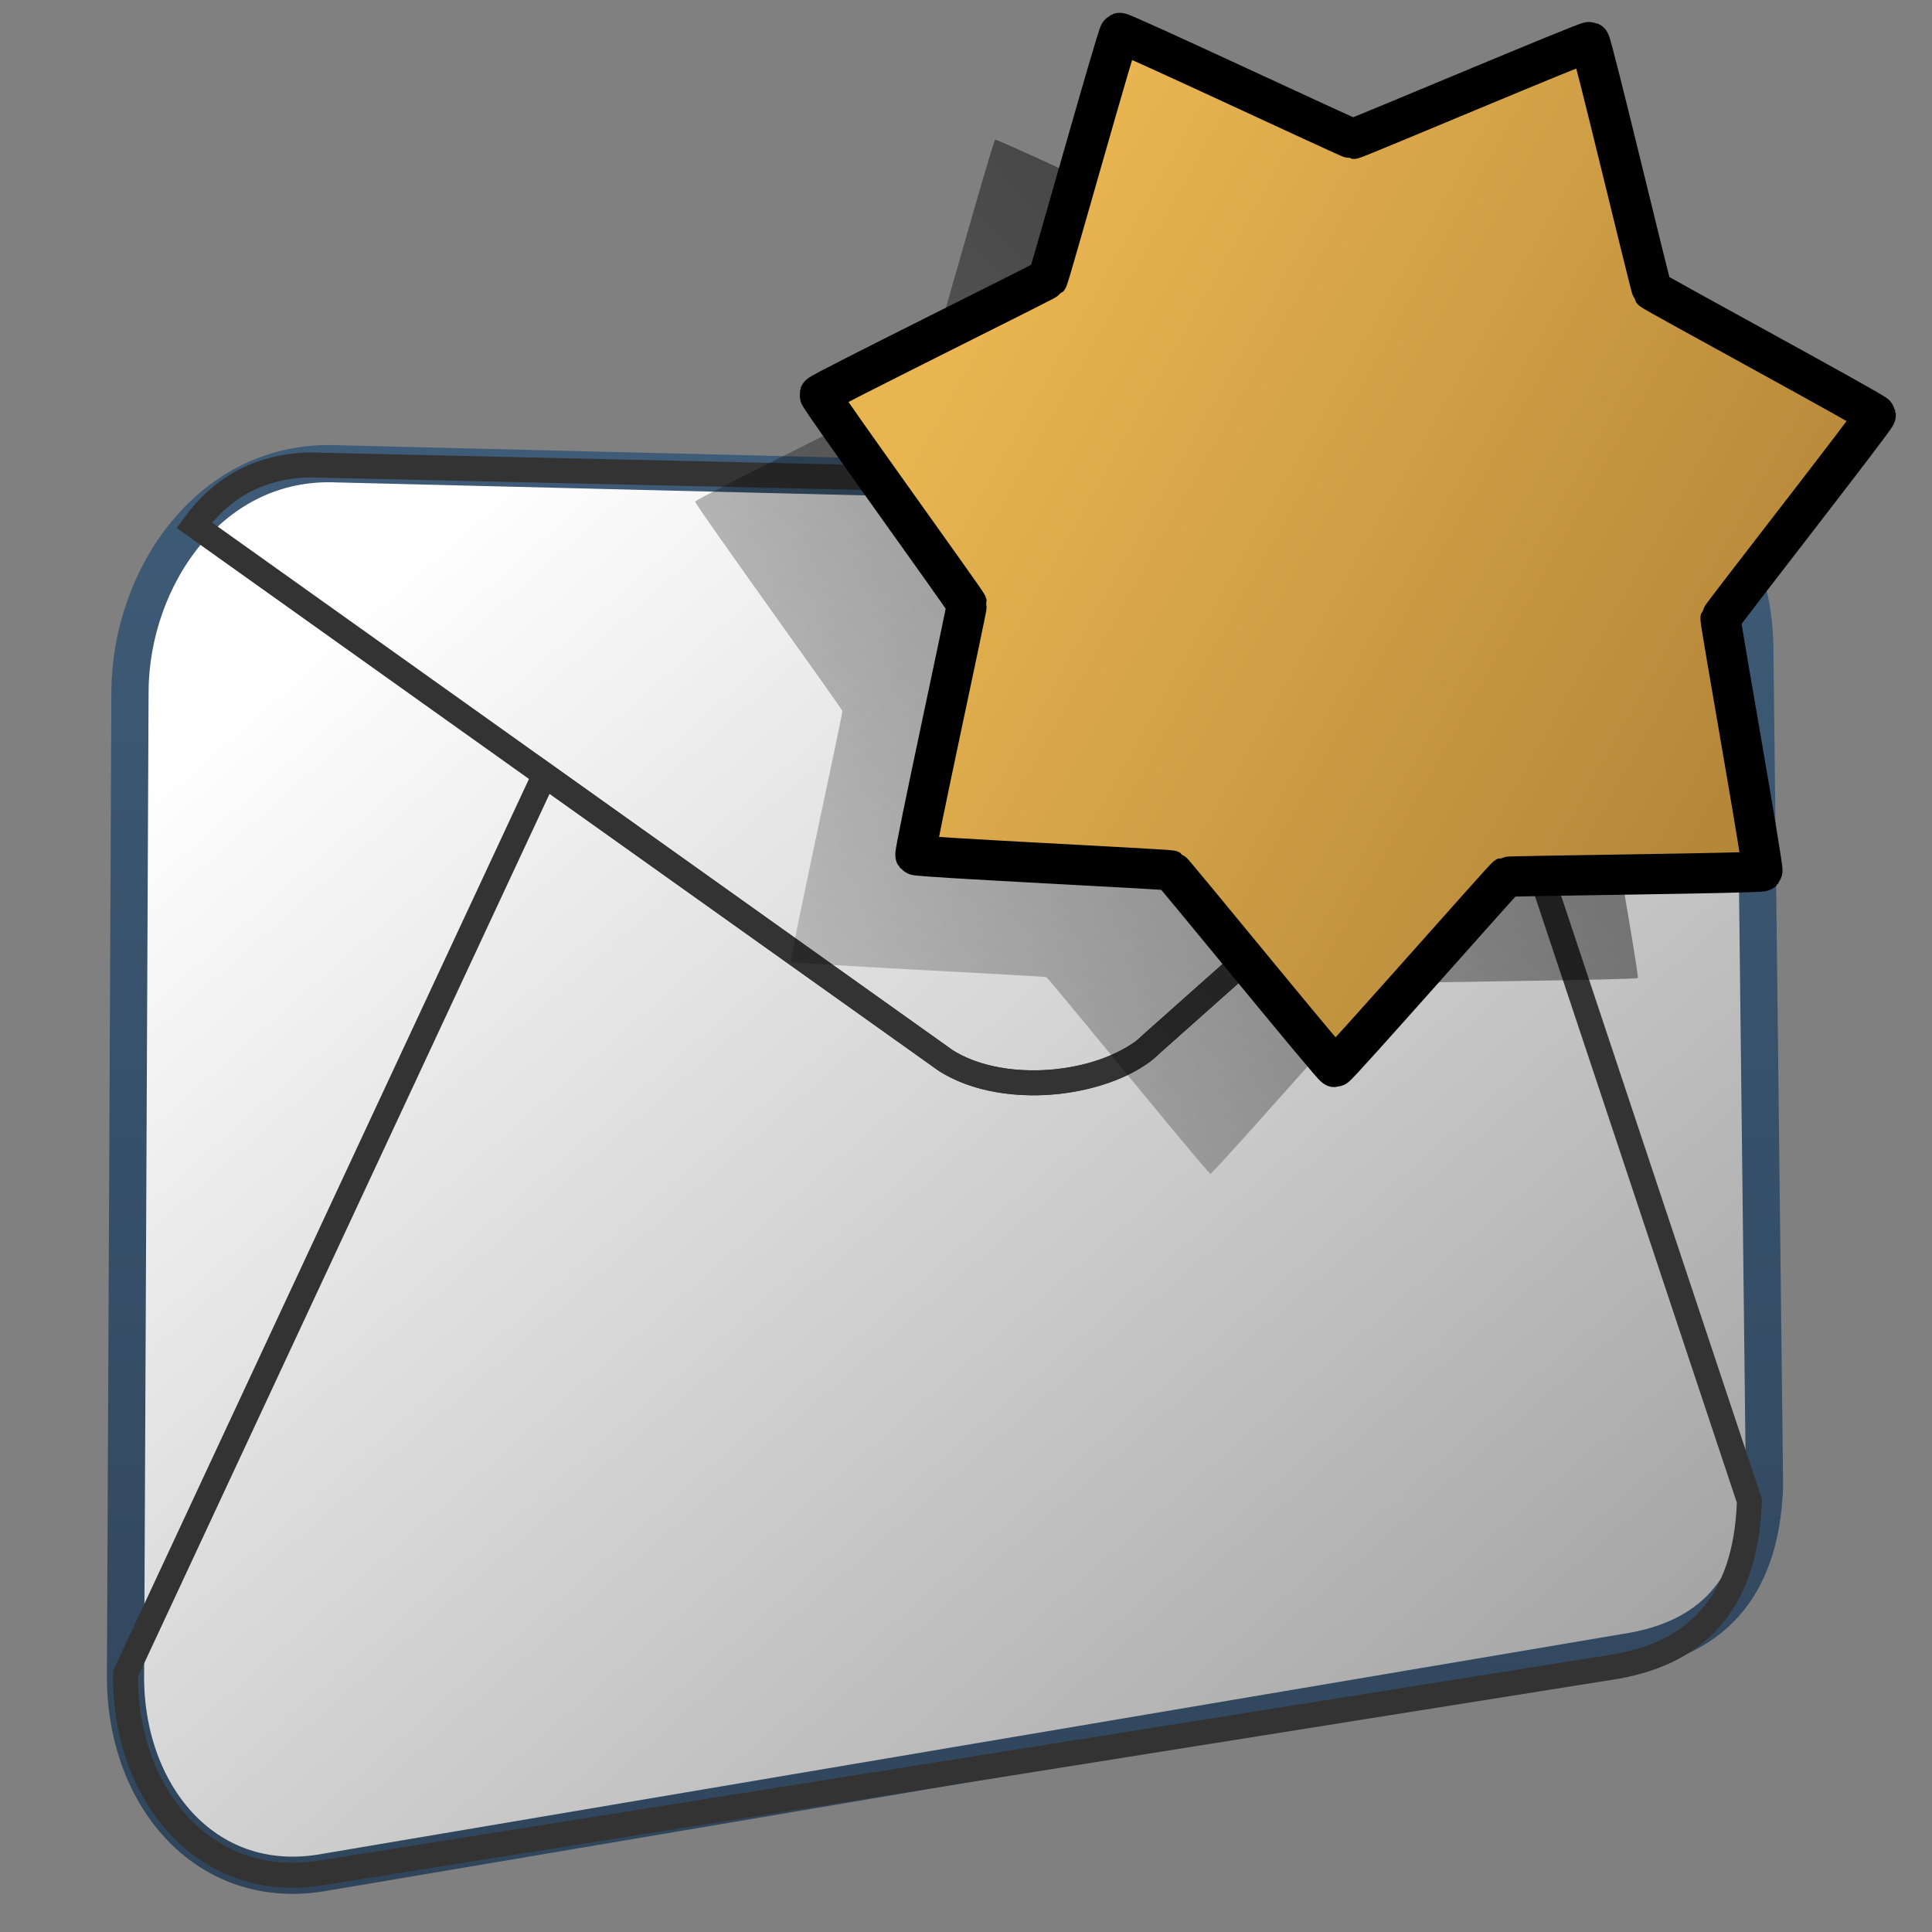 <?xml version="1.0" encoding="UTF-8" standalone="no"?>
<!-- Created with Inkscape (http://www.inkscape.org/) -->
<svg
   xmlns:dc="http://purl.org/dc/elements/1.1/"
   xmlns:cc="http://creativecommons.org/ns#"
   xmlns:rdf="http://www.w3.org/1999/02/22-rdf-syntax-ns#"
   xmlns:svg="http://www.w3.org/2000/svg"
   xmlns="http://www.w3.org/2000/svg"
   xmlns:xlink="http://www.w3.org/1999/xlink"
   xmlns:sodipodi="http://sodipodi.sourceforge.net/DTD/sodipodi-0.dtd"
   xmlns:inkscape="http://www.inkscape.org/namespaces/inkscape"
   width="128"
   height="128"
   id="svg2"
   sodipodi:version="0.32"
   inkscape:version="0.46"
   version="1.0"
   sodipodi:docname="stock_mail-unread.svg"
   inkscape:output_extension="org.inkscape.output.svg.inkscape">
  <rect width="100%" height="100%" fill="#808080" stroke="none"/>
  <defs
     id="defs4">
    <linearGradient
       inkscape:collect="always"
       xlink:href="#linearGradient9863"
       id="linearGradient10069"
       gradientUnits="userSpaceOnUse"
       gradientTransform="matrix(2.391,0,-2.9878307e-2,2.465,-1125.985,-2304.066)"
       x1="489.087"
       y1="987.439"
       x2="489.087"
       y2="939.574" />
    <linearGradient
       inkscape:collect="always"
       xlink:href="#linearGradient5439"
       id="linearGradient10066"
       gradientUnits="userSpaceOnUse"
       x1="498.211"
       y1="950.497"
       x2="574.858"
       y2="1037.791"
       gradientTransform="matrix(2.667,0,0,2.667,-1294.138,-2505.175)" />
    <linearGradient
       inkscape:collect="always"
       xlink:href="#linearGradient5344"
       id="linearGradient12857"
       gradientUnits="userSpaceOnUse"
       x1="204.574"
       y1="874.75"
       x2="105.384"
       y2="966.401" />
    <linearGradient
       inkscape:collect="always"
       xlink:href="#linearGradient12578"
       id="linearGradient12859"
       gradientUnits="userSpaceOnUse"
       x1="126.818"
       y1="921.521"
       x2="163.217"
       y2="942.086" />
    <linearGradient
       gradientTransform="matrix(2.667,0,0,2.667,-1294.138,-2505.175)"
       gradientUnits="userSpaceOnUse"
       y2="838.208"
       x2="609.114"
       y1="1002.299"
       x1="485.773"
       id="linearGradient11882"
       xlink:href="#linearGradient5439"
       inkscape:collect="always" />
    <linearGradient
       gradientTransform="matrix(2.667,0,0,2.667,-1294.138,-2505.175)"
       gradientUnits="userSpaceOnUse"
       y2="979.949"
       x2="511.3"
       y1="943.937"
       x1="511.3"
       id="linearGradient11912"
       xlink:href="#linearGradient5316"
       inkscape:collect="always" />
    <linearGradient
       gradientTransform="matrix(2.667,0,0,2.667,-1294.138,-2505.175)"
       y2="1133.814"
       x2="595.451"
       y1="925.623"
       x1="501.121"
       gradientUnits="userSpaceOnUse"
       id="linearGradient11892"
       xlink:href="#linearGradient5439"
       inkscape:collect="always" />
    <linearGradient
       gradientTransform="matrix(2.667,0,0,2.667,-1294.138,-2505.175)"
       gradientUnits="userSpaceOnUse"
       y2="980.529"
       x2="512.298"
       y1="943.279"
       x1="511.273"
       id="linearGradient11914"
       xlink:href="#linearGradient5316"
       inkscape:collect="always" />
    <linearGradient
       gradientTransform="matrix(2.667,0,0,2.667,-1294.138,-2505.175)"
       y2="1030.128"
       x2="520.077"
       y1="941.117"
       x1="503.698"
       gradientUnits="userSpaceOnUse"
       id="linearGradient11886"
       xlink:href="#linearGradient5439"
       inkscape:collect="always" />
    <linearGradient
       gradientTransform="matrix(2.667,0,0,2.667,-1294.138,-2505.175)"
       y2="939.574"
       x2="489.087"
       y1="987.439"
       x1="489.087"
       gradientUnits="userSpaceOnUse"
       id="linearGradient11906"
       xlink:href="#linearGradient9863"
       inkscape:collect="always" />
    <linearGradient
       y2="637.525"
       x2="518.869"
       y1="661.194"
       x1="513.964"
       gradientTransform="translate(-296.487,-601.992)"
       gradientUnits="userSpaceOnUse"
       id="linearGradient10430"
       xlink:href="#linearGradient5344"
       inkscape:collect="always" />
    <linearGradient
       y2="643.219"
       x2="516.5"
       y1="647.791"
       x1="519.958"
       gradientTransform="translate(-296.487,-601.992)"
       gradientUnits="userSpaceOnUse"
       id="linearGradient10427"
       xlink:href="#linearGradient5316"
       inkscape:collect="always" />
    <linearGradient
       y2="650.176"
       x2="519.575"
       y1="632.925"
       x1="512.302"
       gradientTransform="translate(-296.487,-601.992)"
       gradientUnits="userSpaceOnUse"
       id="linearGradient10424"
       xlink:href="#linearGradient5344"
       inkscape:collect="always" />
    <linearGradient
       y2="643.657"
       x2="524.125"
       y1="667.563"
       x1="526.062"
       gradientTransform="translate(-296.487,-601.992)"
       gradientUnits="userSpaceOnUse"
       id="linearGradient10419"
       xlink:href="#linearGradient5344"
       inkscape:collect="always" />
    <linearGradient
       inkscape:collect="always"
       xlink:href="#linearGradient5439"
       id="linearGradient15562"
       gradientUnits="userSpaceOnUse"
       gradientTransform="matrix(2.667,0,0,2.667,-1134.96,-1416.456)"
       x1="457.896"
       y1="539.887"
       x2="457.896"
       y2="569.065" />
    <linearGradient
       inkscape:collect="always"
       xlink:href="#linearGradient5439"
       id="linearGradient15559"
       gradientUnits="userSpaceOnUse"
       x1="459.766"
       y1="546.19"
       x2="459.766"
       y2="583.901"
       gradientTransform="matrix(2.667,0,0,2.667,-1134.371,-1416.456)" />
    <linearGradient
       id="linearGradient4508">
      <stop
         offset="0"
         style="stop-color:#75aadb;stop-opacity:1"
         id="stop4510" />
      <stop
         offset="1"
         style="stop-color:#5a83a9;stop-opacity:1"
         id="stop4512" />
    </linearGradient>
    <linearGradient
       inkscape:collect="always"
       xlink:href="#linearGradient4508"
       id="linearGradient15556"
       gradientUnits="userSpaceOnUse"
       gradientTransform="matrix(2.667,0,0,2.667,-1134.371,-1414.393)"
       x1="456.313"
       y1="551.465"
       x2="456.313"
       y2="554.899" />
    <linearGradient
       id="linearGradient12578">
      <stop
         id="stop12580"
         offset="0"
         style="stop-color:#e9b551;stop-opacity:1;" />
      <stop
         id="stop12582"
         offset="1"
         style="stop-color:#b48739;stop-opacity:1;" />
    </linearGradient>
    <linearGradient
       id="linearGradient5165-9">
      <stop
         offset="0"
         style="stop-color:#ffffff;stop-opacity:1"
         id="stop5167-6" />
      <stop
         offset="1"
         style="stop-color:#ffffff;stop-opacity:0"
         id="stop5169-7" />
    </linearGradient>
    <linearGradient
       id="linearGradient9121">
      <stop
         style="stop-color:#2f445a;stop-opacity:1"
         offset="0"
         id="stop9123" />
      <stop
         style="stop-color:#415f7c;stop-opacity:1"
         offset="1"
         id="stop9125" />
    </linearGradient>
    <linearGradient
       id="linearGradient12594">
      <stop
         id="stop12596"
         offset="0"
         style="stop-color:#e9b551;stop-opacity:1;" />
      <stop
         id="stop12598"
         offset="1"
         style="stop-color:#e9b551;stop-opacity:0;" />
    </linearGradient>
    <linearGradient
       id="linearGradient5316">
      <stop
         style="stop-color:#87c7ff;stop-opacity:1;"
         offset="0"
         id="stop5320" />
      <stop
         style="stop-color:#74aadb;stop-opacity:1;"
         offset="1"
         id="stop5322" />
    </linearGradient>
    <linearGradient
       id="linearGradient9863">
      <stop
         style="stop-color:#2f445a;stop-opacity:1;"
         offset="0"
         id="stop9865" />
      <stop
         style="stop-color:#415f7c;stop-opacity:1"
         offset="1"
         id="stop9867" />
    </linearGradient>
    <linearGradient
       id="linearGradient12336">
      <stop
         id="stop12338"
         offset="0"
         style="stop-color:#ff6e00;stop-opacity:1;" />
      <stop
         id="stop12340"
         offset="1"
         style="stop-color:#eb2600;stop-opacity:1;" />
    </linearGradient>
    <linearGradient
       id="linearGradient5362">
      <stop
         style="stop-color:#ffffff;stop-opacity:1;"
         offset="0"
         id="stop5364" />
      <stop
         style="stop-color:#ffffff;stop-opacity:0;"
         offset="1"
         id="stop5366" />
    </linearGradient>
    <linearGradient
       id="linearGradient5439">
      <stop
         style="stop-color:#ffffff;stop-opacity:1;"
         offset="0"
         id="stop5441" />
      <stop
         style="stop-color:#000000;stop-opacity:1;"
         offset="1"
         id="stop5443" />
    </linearGradient>
    <linearGradient
       inkscape:collect="always"
       xlink:href="#linearGradient5439"
       id="linearGradient13309"
       gradientUnits="userSpaceOnUse"
       x1="499.907"
       y1="953.395"
       x2="652.752"
       y2="1116.941"
       gradientTransform="matrix(2.677,0,0,2.677,-1298.677,-2514.903)" />
    <linearGradient
       inkscape:collect="always"
       id="linearGradient5398">
      <stop
         style="stop-color:#87c6ff;stop-opacity:1;"
         offset="0"
         id="stop5400" />
      <stop
         style="stop-color:#87c6ff;stop-opacity:0"
         offset="1"
         id="stop5402" />
    </linearGradient>
    <linearGradient
       inkscape:collect="always"
       xlink:href="#linearGradient5398"
       id="linearGradient13322"
       gradientUnits="userSpaceOnUse"
       x1="500.878"
       y1="948.12"
       x2="500.878"
       y2="953.175"
       gradientTransform="matrix(2.677,0,0,2.677,-1298.677,-2514.903)" />
    <linearGradient
       id="linearGradient5344">
      <stop
         style="stop-color:#000000;stop-opacity:1;"
         offset="0"
         id="stop5346" />
      <stop
         style="stop-color:#000000;stop-opacity:0;"
         offset="1"
         id="stop5348" />
    </linearGradient>
    <linearGradient
       inkscape:collect="always"
       xlink:href="#linearGradient5344"
       id="linearGradient13314"
       gradientUnits="userSpaceOnUse"
       x1="544.89"
       y1="919.058"
       x2="506.015"
       y2="969.808"
       gradientTransform="translate(-485.21,-859.439)" />
    <linearGradient
       id="linearGradient8702">
      <stop
         id="stop8704"
         offset="0"
         style="stop-color:#aac736;stop-opacity:1;" />
      <stop
         id="stop8706"
         offset="1"
         style="stop-color:#5d8b2c;stop-opacity:1;" />
    </linearGradient>
    <linearGradient
       inkscape:collect="always"
       xlink:href="#linearGradient8702"
       id="linearGradient13316"
       gradientUnits="userSpaceOnUse"
       gradientTransform="matrix(2.677,0,0,2.677,-1779.542,-994.637)"
       x1="700.131"
       y1="378.87"
       x2="707.805"
       y2="395.749" />
    <inkscape:perspective
       sodipodi:type="inkscape:persp3d"
       inkscape:vp_x="0 : 526.18109 : 1"
       inkscape:vp_y="0 : 1000 : 0"
       inkscape:vp_z="744.09448 : 526.18109 : 1"
       inkscape:persp3d-origin="372.04724 : 350.78739 : 1"
       id="perspective10" />
    <linearGradient
       inkscape:collect="always"
       xlink:href="#linearGradient5316"
       id="linearGradient12131"
       x1="72.019"
       y1="2.861"
       x2="81.791"
       y2="39.33"
       gradientUnits="userSpaceOnUse"
       gradientTransform="matrix(1.338,0,0,1.187,-16.523,14.219)" />
    <linearGradient
       inkscape:collect="always"
       xlink:href="#linearGradient5344"
       id="linearGradient12646"
       x1="183.347"
       y1="-44.334"
       x2="0.968"
       y2="122.97"
       gradientUnits="userSpaceOnUse"
       gradientTransform="matrix(1.189,0,0,1.189,-23.666,-1.95)" />
  </defs>
  <sodipodi:namedview
     id="base"
     pagecolor="#ffffff"
     bordercolor="#666666"
     borderopacity="1.0"
     inkscape:pageopacity="0.0"
     inkscape:pageshadow="2"
     inkscape:zoom="1.7692308"
     inkscape:cx="62.393769"
     inkscape:cy="71.935081"
     inkscape:document-units="px"
     inkscape:current-layer="layer1"
     showgrid="false"
     inkscape:showpageshadow="false"
     inkscape:window-width="1024"
     inkscape:window-height="713"
     inkscape:window-x="0"
     inkscape:window-y="24"
     showguides="true"
     inkscape:guide-bbox="true" />
  <g
     inkscape:label="Capa 1"
     inkscape:groupmode="layer"
     id="layer1">
    <path
       style="fill:url(#linearGradient10066);fill-rule:evenodd;stroke:url(#linearGradient10069);stroke-width:2.465px;stroke-linecap:butt;stroke-linejoin:miter;stroke-opacity:1;display:inline"
       d="M 21.222,124.094 L 107.653,109.479 C 113.145,108.653 116.666,105.491 116.904,98.44 L 116.266,43.438 C 116.298,37.877 114.257,33.469 108.421,32.841 L 22.357,30.73 C 13.953,30.358 8.669,38.256 8.612,45.76 L 8.316,110.892 C 8.22,118.806 13.493,125.308 21.222,124.094 z"
       id="path10050"
       sodipodi:nodetypes="ccccccccc" />
    <path
       style="fill:none;fill-rule:evenodd;stroke:#333333;stroke-width:1.653;stroke-linecap:butt;stroke-linejoin:miter;stroke-miterlimit:4;stroke-dasharray:none;stroke-opacity:1;display:inline"
       d="M 21.222,124.094 L 106.653,110.479 C 112.145,109.653 115.666,106.491 115.904,99.44 L 99.081,48.899 L 75.769,69.625 C 72.162,72.199 66.164,72.425 62.724,70.308 L 36.08,51.345 L 8.316,110.892 C 8.22,118.806 13.493,125.308 21.222,124.094 z"
       id="path10052"
       sodipodi:nodetypes="ccccccccc" />
    <path
       style="fill:none;fill-rule:evenodd;stroke:#333333;stroke-width:1.653;stroke-linecap:butt;stroke-linejoin:miter;stroke-miterlimit:4;stroke-dasharray:none;stroke-opacity:1;display:inline"
       d="M 76.324,69.127 L 114.153,35.484 C 112.634,33.282 110.038,33.019 107.433,32.771 L 20.446,30.802 C 16.951,30.921 14.588,32.455 12.868,34.792 L 62.147,69.901 C 66.105,72.967 73.724,71.842 76.324,69.127 z"
       id="path10054"
       sodipodi:nodetypes="ccccccc" />
    <path
       transform="matrix(1.409,0,0,1.409,-120.597,-1272.433)"
       d="M 162.604,949.061 C 162.524,949.157 150.681,949.273 150.568,949.325 C 150.454,949.377 142.633,958.271 142.508,958.269 C 142.384,958.266 134.909,949.08 134.797,949.024 C 134.686,948.967 122.856,948.398 122.78,948.299 C 122.704,948.2 125.226,936.628 125.2,936.505 C 125.175,936.383 118.244,926.779 118.274,926.658 C 118.305,926.537 128.924,921.293 129.004,921.197 C 129.083,921.101 132.271,909.695 132.385,909.643 C 132.498,909.591 143.219,914.624 143.344,914.626 C 143.469,914.629 154.374,910.009 154.485,910.066 C 154.597,910.122 157.346,921.642 157.422,921.741 C 157.498,921.84 167.909,927.486 167.934,927.608 C 167.96,927.731 160.667,937.062 160.637,937.184 C 160.607,937.305 162.684,948.965 162.604,949.061 z"
       inkscape:randomized="0"
       inkscape:rounded="0.010368286"
       inkscape:flatsided="false"
       sodipodi:arg2="1.1411334"
       sodipodi:arg1="0.69233443"
       sodipodi:r2="18.17729"
       sodipodi:r1="25.473122"
       sodipodi:cy="932.80035"
       sodipodi:cx="142.99593"
       sodipodi:sides="7"
       id="path12850"
       style="opacity:1;fill:url(#linearGradient12857);fill-opacity:1;stroke:none;stroke-width:1.892;stroke-linecap:round;stroke-linejoin:round;stroke-miterlimit:4;stroke-dasharray:none;stroke-dashoffset:0;stroke-opacity:1;display:inline"
       sodipodi:type="star" />
    <path
       sodipodi:type="star"
       style="opacity:1;fill:url(#linearGradient12859);fill-opacity:1;stroke:#000000;stroke-width:1.892;stroke-linecap:round;stroke-linejoin:round;stroke-miterlimit:4;stroke-dasharray:none;stroke-dashoffset:0;stroke-opacity:1;display:inline"
       id="path12852"
       sodipodi:sides="7"
       sodipodi:cx="142.99593"
       sodipodi:cy="932.80035"
       sodipodi:r1="25.473122"
       sodipodi:r2="18.17729"
       sodipodi:arg1="0.69233443"
       sodipodi:arg2="1.1411334"
       inkscape:flatsided="false"
       inkscape:rounded="0.010368286"
       inkscape:randomized="0"
       d="M 162.604,949.061 C 162.524,949.157 150.681,949.273 150.568,949.325 C 150.454,949.377 142.633,958.271 142.508,958.269 C 142.384,958.266 134.909,949.08 134.797,949.024 C 134.686,948.967 122.856,948.398 122.78,948.299 C 122.704,948.2 125.226,936.628 125.2,936.505 C 125.175,936.383 118.244,926.779 118.274,926.658 C 118.305,926.537 128.924,921.293 129.004,921.197 C 129.083,921.101 132.271,909.695 132.385,909.643 C 132.498,909.591 143.219,914.624 143.344,914.626 C 143.469,914.629 154.374,910.009 154.485,910.066 C 154.597,910.122 157.346,921.642 157.422,921.741 C 157.498,921.84 167.909,927.486 167.934,927.608 C 167.96,927.731 160.667,937.062 160.637,937.184 C 160.607,937.305 162.684,948.965 162.604,949.061 z"
       transform="matrix(1.409,0,0,1.409,-112.347,-1279.504)" />
  </g>
</svg>
